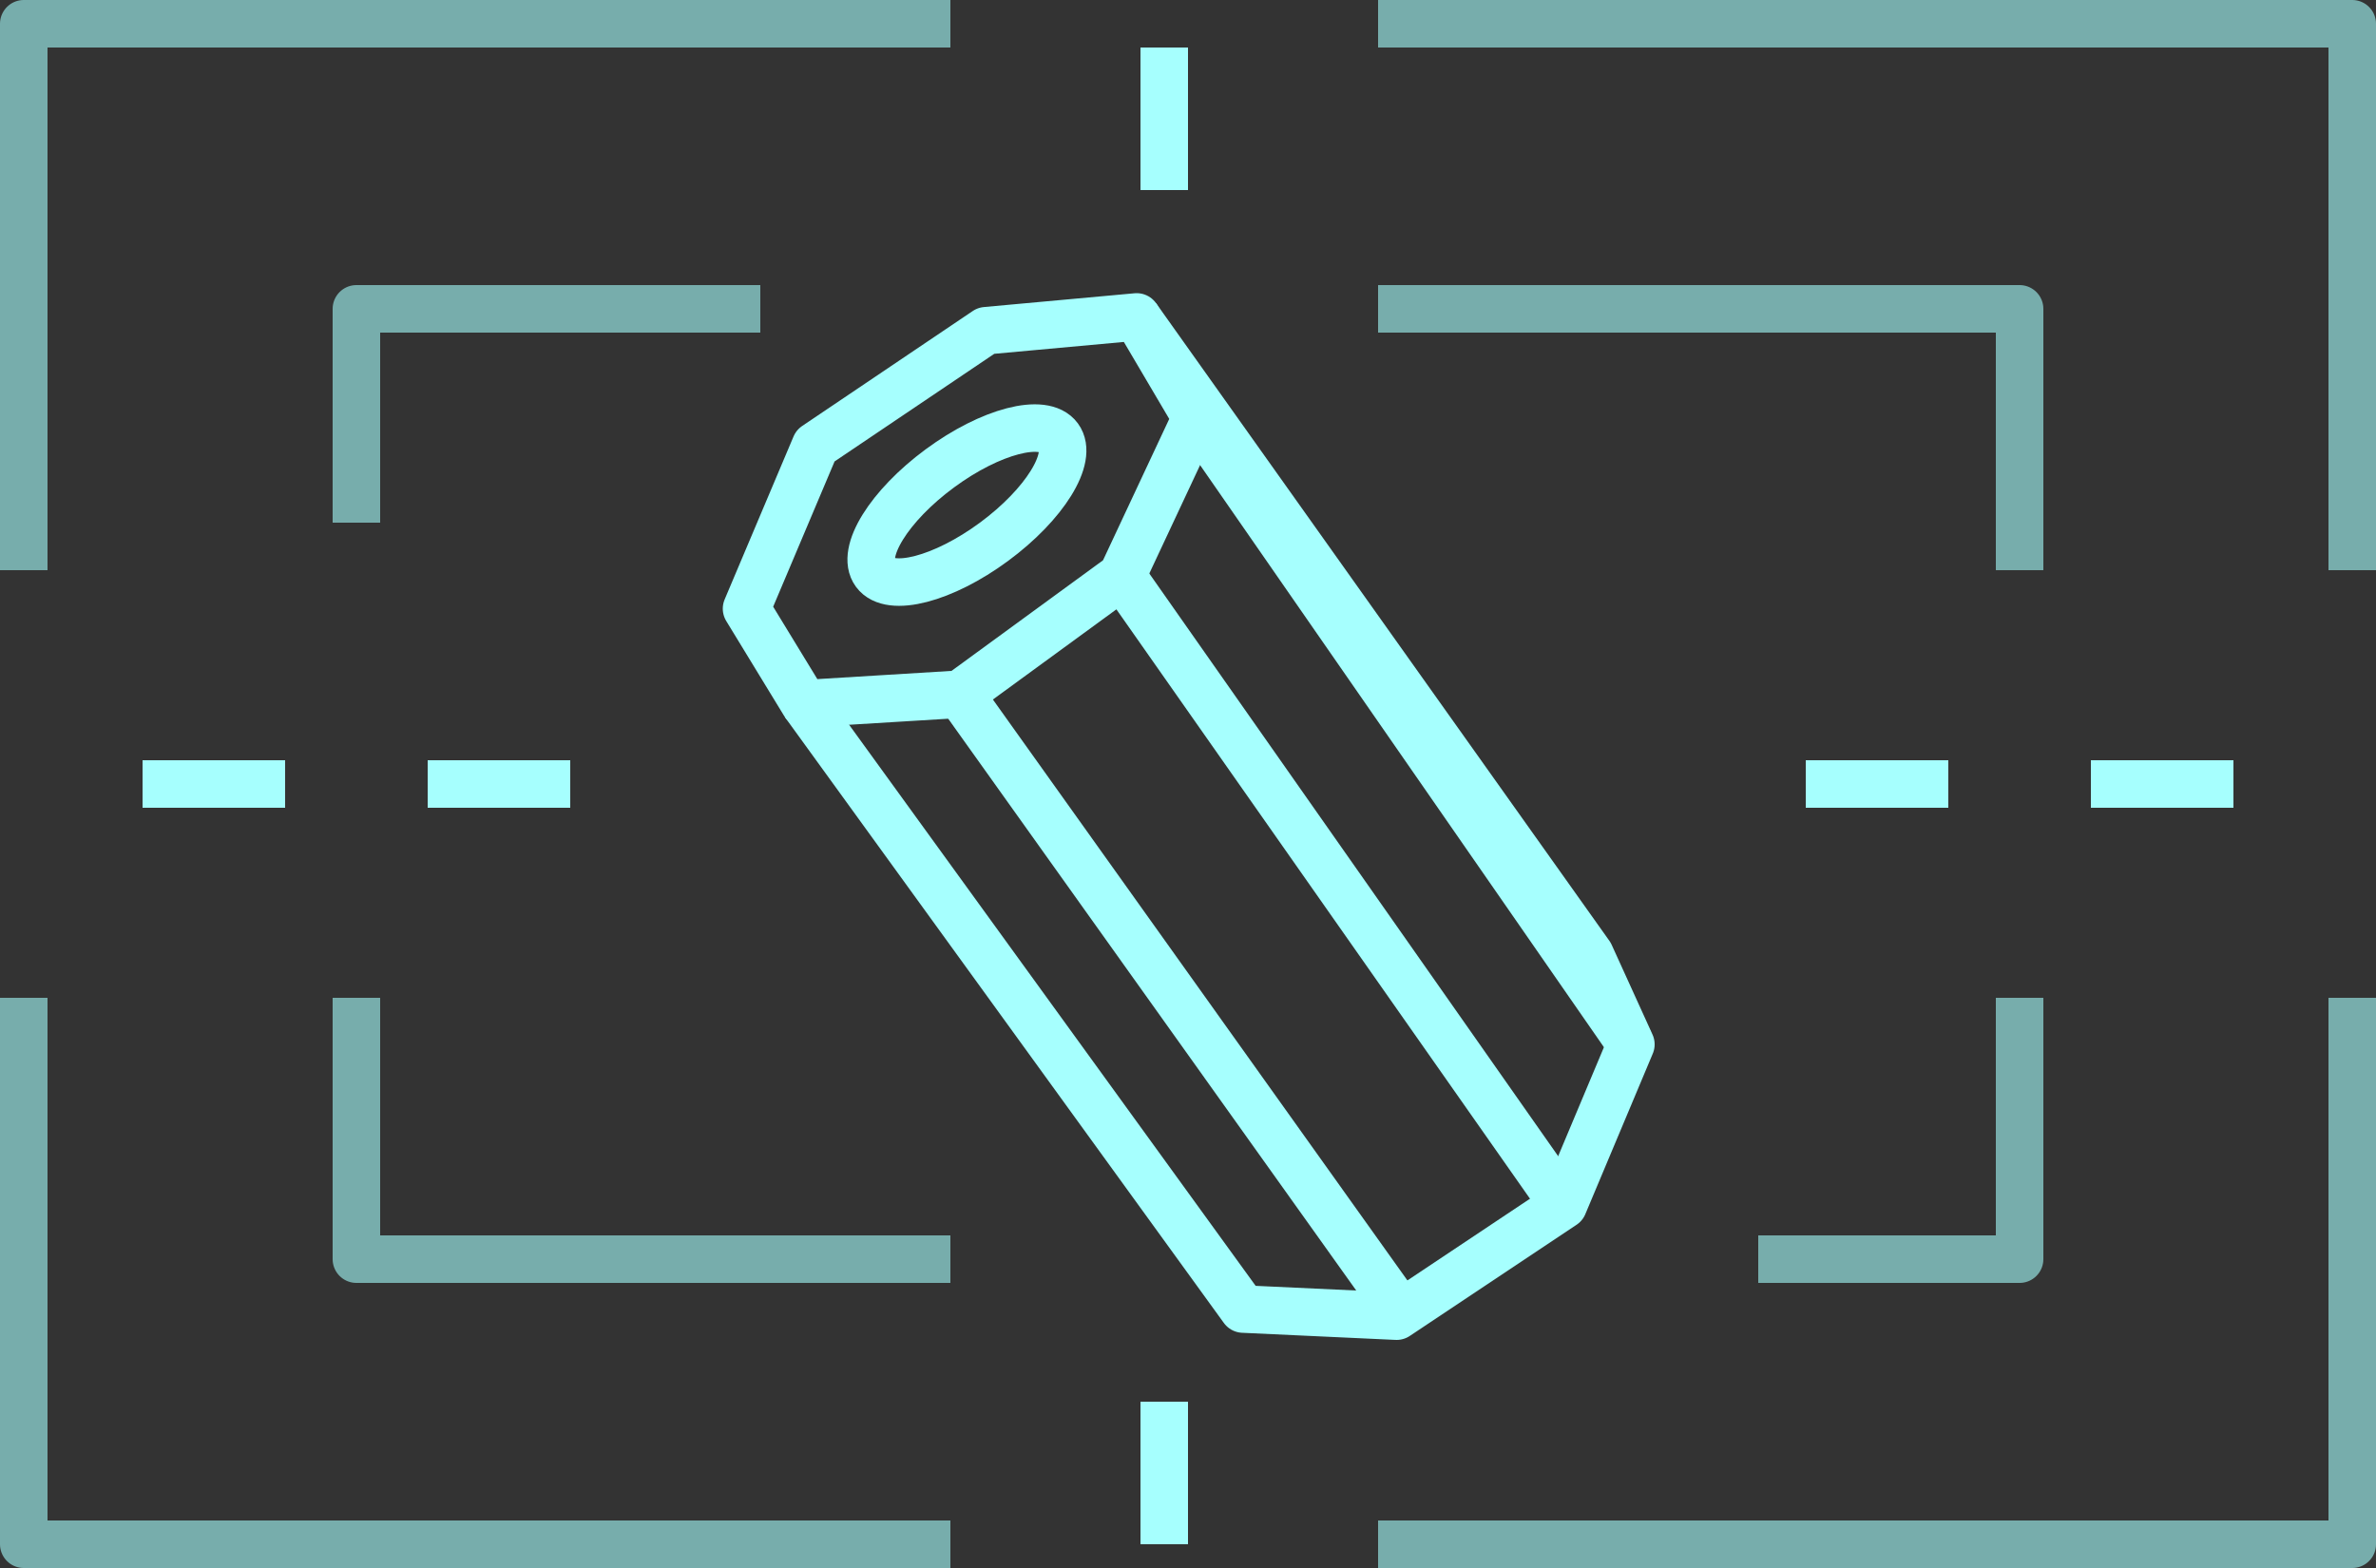 <svg xmlns="http://www.w3.org/2000/svg" viewBox="0 0 50 33"><rect x="0" y="0" width="50" height="33" fill="#333333" stroke="none"/><g id="fcee3292-d72a-4165-a2a1-118292a9d174" data-name="Layer 2"><g id="f3e8baa9-15e4-42fe-b0c8-ce1d7abf9ad0" data-name="icons active"><g id="b984d9fa-d5ca-40ee-b44a-d8df58d1f601" data-name="cargo scoop icon"><line x1="38" y1="16.5" x2="48.5" y2="16.5" style="fill:none;stroke:#a6fffe;stroke-linejoin:round;stroke-dasharray:3"/><line x1="3" y1="16.5" x2="13" y2="16.5" style="fill:none;stroke:#a6fffe;stroke-linejoin:round;stroke-dasharray:3"/><line x1="24.5" y1="4" x2="24.5" y2="0.5" style="fill:none;stroke:#a6fffe;stroke-linejoin:round;stroke-dasharray:3"/><line x1="24.5" y1="32.5" x2="24.5" y2="29" style="fill:none;stroke:#a6fffe;stroke-linejoin:round;stroke-dasharray:3"/><polygon points="23.92 6.67 20.75 6.96 17.16 9.38 15.71 12.81 16.93 14.81 20.2 14.61 23.61 12.12 25.17 8.79 23.92 6.67" style="fill:none;stroke:#a6fffe;stroke-linejoin:round"/><ellipse cx="20.35" cy="10.63" rx="2.4" ry="0.96" transform="translate(-2.34 14.15) rotate(-36.4)" style="fill:none;stroke:#a6fffe;stroke-linejoin:round"/><line x1="25.17" y1="8.79" x2="34.32" y2="21.98" style="fill:none;stroke:#a6fffe;stroke-linejoin:round"/><line x1="23.61" y1="12.12" x2="32.9" y2="25.36" style="fill:none;stroke:#a6fffe;stroke-linejoin:round"/><polyline points="16.93 14.81 26.16 27.55 29.39 27.7 32.9 25.36 34.32 21.98 33.46 20.09 23.92 6.67" style="fill:none;stroke:#a6fffe;stroke-linejoin:round"/><line x1="20.2" y1="14.61" x2="29.44" y2="27.56" style="fill:none;stroke:#a6fffe;stroke-linejoin:round"/><path d="M7.5,11V6.5H16m4,20H7.5V21m35,0v5.5H37m-8-20H42.5V12" style="fill:none;stroke:#a6fffe;stroke-linejoin:round;opacity:0.6"/><path d="M.5,12V.5H20M.5,21V32.5H20m9,0H49.5V21m0-9V.5H29" style="fill:none;stroke:#a6fffe;stroke-linejoin:round;opacity:0.6"/></g></g></g></svg>